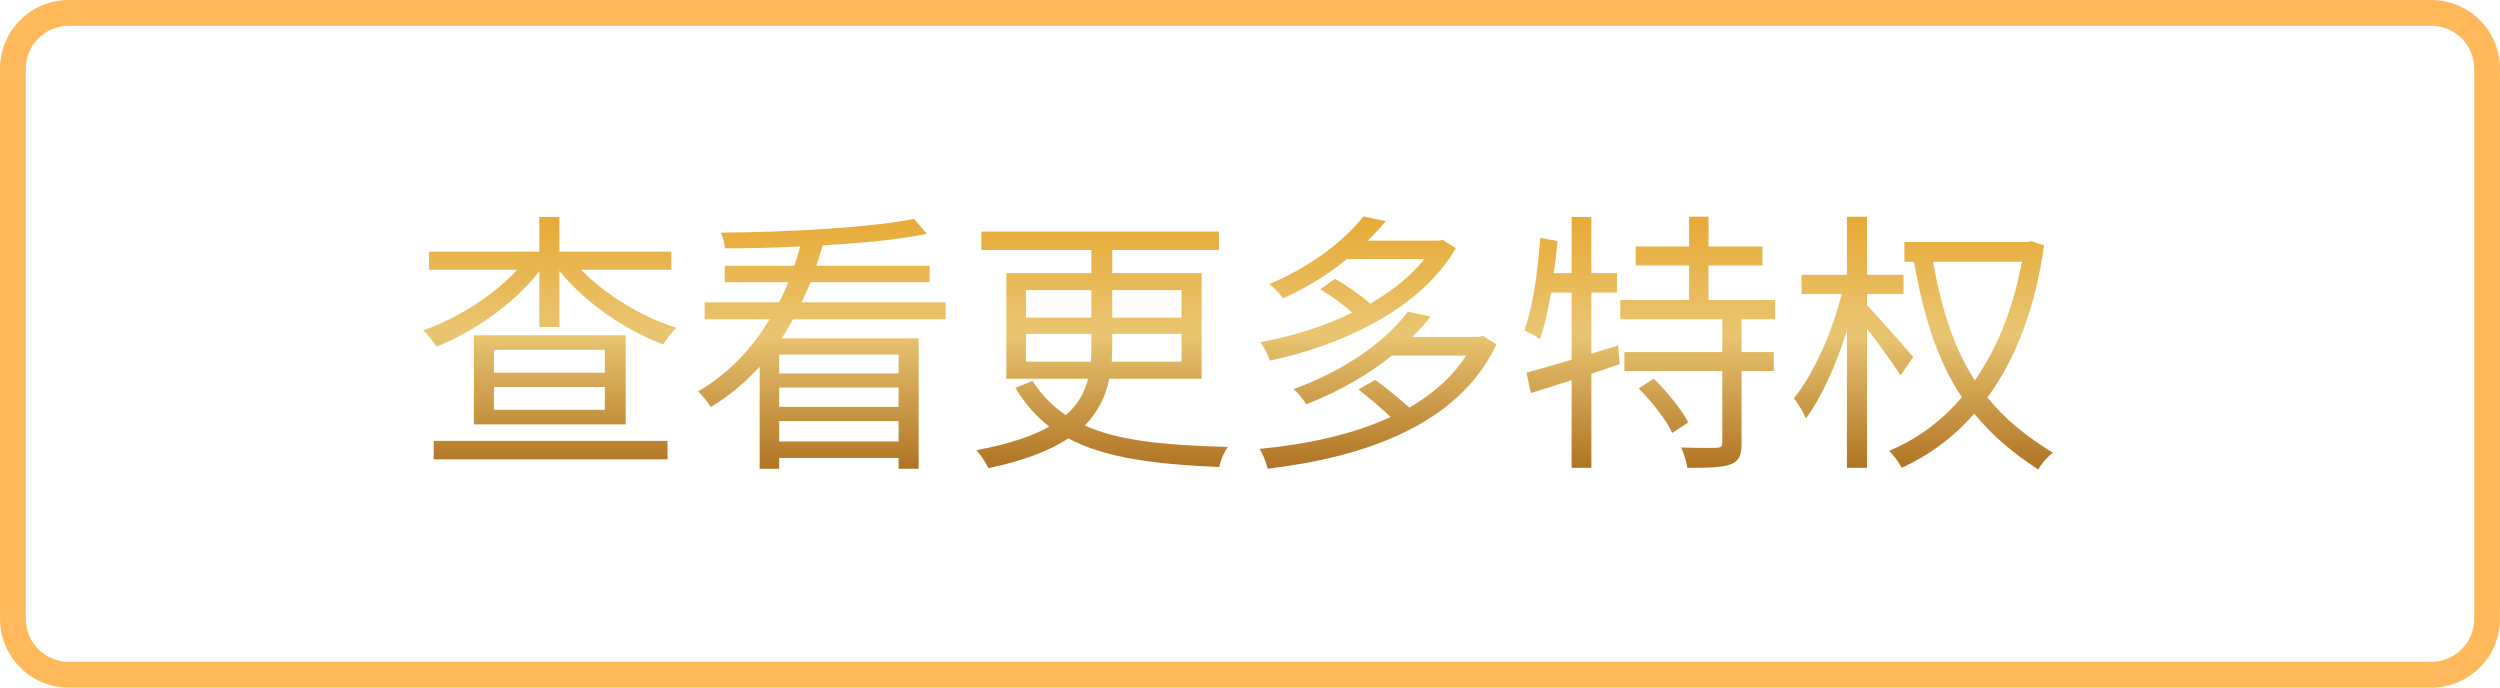 <svg width="145.432" height="40" viewBox="0 0 145.432 40" fill="none" xmlns="http://www.w3.org/2000/svg" xmlns:xlink="http://www.w3.org/1999/xlink">
	<desc>
			Created with Pixso.
	</desc>
	<defs>
		<linearGradient id="paint_linear_30_234_0" x1="72.025" y1="12.594" x2="72.025" y2="27.312" gradientUnits="userSpaceOnUse">
			<stop stop-color="#E8AA36"/>
			<stop offset="0.466" stop-color="#E9C571"/>
			<stop offset="1" stop-color="#AF7323"/>
		</linearGradient>
	</defs>
	<path id="矩形 456 (边框)" d="M145.432 4C145.432 1.791 143.641 0 141.432 0L4 0C1.791 0 0 1.791 0 4L0 36C0 38.209 1.791 40 4 40L141.432 40C143.641 40 145.432 38.209 145.432 36L145.432 4ZM143.932 4C143.932 2.619 142.812 1.5 141.432 1.5L4 1.5C2.619 1.5 1.5 2.619 1.5 4L1.5 36C1.5 37.381 2.619 38.5 4 38.5L141.432 38.5C142.812 38.5 143.932 37.381 143.932 36L143.932 4Z" fill-rule="evenodd" fill="#FFB95A"/>
	<path id="查看更多特权" d="M83.711 14L83.922 13.953L84.687 14.434C82.672 17.969 78.016 20.113 73.871 20.977C73.777 20.656 73.519 20.16 73.312 19.902C75.09 19.586 76.977 19.008 78.672 18.191C78.144 17.711 77.441 17.199 76.801 16.832L77.664 16.223C78.336 16.609 79.137 17.152 79.711 17.664C80.977 16.93 82.078 16.062 82.863 15.07L78.352 15.07C77.328 15.922 76.078 16.703 74.641 17.359C74.465 17.09 74.098 16.719 73.84 16.527C76.383 15.457 78.289 13.902 79.312 12.594L80.609 12.863C80.305 13.246 79.953 13.617 79.566 14L83.711 14ZM103.266 18.574L103.266 17.457L99.391 17.457L99.391 15.441L102.527 15.441L102.527 14.336L99.391 14.336L99.391 12.609L98.258 12.609L98.258 14.336L95.152 14.336L95.152 15.441L98.258 15.441L98.258 17.457L94.258 17.457L94.258 18.574L100.191 18.574L100.191 20.48L94.496 20.48L94.496 21.586L100.191 21.586L100.191 25.742C100.191 25.984 100.113 26.031 99.871 26.047C99.602 26.062 98.754 26.062 97.793 26.031C97.953 26.367 98.113 26.879 98.16 27.215C99.359 27.215 100.176 27.199 100.687 27.008C101.184 26.816 101.312 26.465 101.312 25.762L101.312 21.586L103.184 21.586L103.184 20.48L101.312 20.48L101.312 18.574L103.266 18.574ZM108.609 17.762C109.121 18.273 110.91 20.305 111.297 20.77L110.559 21.84C110.191 21.246 109.297 20 108.609 19.121L108.609 27.215L107.441 27.215L107.441 19.23C106.816 21.215 105.937 23.168 105.055 24.336C104.91 23.984 104.594 23.473 104.352 23.168C105.473 21.824 106.594 19.312 107.137 17.105L104.801 17.105L104.801 15.984L107.441 15.984L107.441 12.609L108.609 12.609L108.609 15.984L110.734 15.984L110.734 17.105L108.609 17.105L108.609 17.762ZM39.055 15.695L39.055 14.641L32.543 14.641L32.543 12.625L31.375 12.625L31.375 14.641L24.961 14.641L24.961 15.695L30.078 15.695C28.719 17.199 26.574 18.543 24.625 19.215C24.863 19.441 25.215 19.887 25.406 20.16C27.566 19.297 29.937 17.648 31.375 15.777L31.375 19.023L32.543 19.023L32.543 15.762C34.016 17.586 36.367 19.215 38.574 20.031C38.754 19.742 39.105 19.281 39.359 19.07C37.344 18.449 35.199 17.137 33.809 15.695L39.055 15.695ZM94.129 20.098L92.574 20.574L92.574 17.023L94.062 17.023L94.062 15.887L92.574 15.887L92.574 12.625L91.426 12.625L91.426 15.887L90.383 15.887C90.48 15.281 90.543 14.656 90.609 14.016L89.602 13.84C89.457 15.824 89.168 17.902 88.672 19.23C88.93 19.328 89.375 19.566 89.586 19.727C89.84 18.992 90.062 18.047 90.223 17.023L91.426 17.023L91.426 20.93C90.414 21.215 89.504 21.488 88.801 21.68L89.055 22.863C89.742 22.656 90.558 22.398 91.426 22.113L91.426 27.215L92.574 27.215L92.574 21.742L94.223 21.184L94.129 20.098ZM55.008 17.586L55.008 18.574L46.129 18.574C45.922 18.945 45.711 19.328 45.473 19.68L53.441 19.68L53.441 27.266L52.273 27.266L52.273 26.641L45.328 26.641L45.328 27.266L44.191 27.266L44.191 21.328C43.375 22.223 42.434 23.023 41.344 23.68C41.184 23.406 40.832 22.977 40.609 22.77C42.398 21.727 43.777 20.238 44.77 18.574L40.992 18.574L40.992 17.586L45.328 17.586C45.52 17.199 45.711 16.801 45.855 16.418L42.16 16.418L42.16 15.457L46.207 15.457C46.336 15.09 46.449 14.719 46.543 14.336C45.055 14.418 43.551 14.449 42.176 14.449C42.16 14.176 42.047 13.793 41.937 13.535C45.809 13.504 50.641 13.246 53.168 12.734L53.922 13.602C52.32 13.938 50.145 14.145 47.855 14.273C47.742 14.672 47.617 15.055 47.488 15.457L54.078 15.457L54.078 16.418L47.152 16.418C46.992 16.801 46.816 17.199 46.625 17.586L55.008 17.586ZM69.902 22.031L69.902 15.887L64.703 15.887L64.703 14.543L70.91 14.543L70.91 13.473L57.09 13.473L57.09 14.543L63.488 14.543L63.488 15.887L58.543 15.887L58.543 22.031L63.297 22.031C63.105 22.801 62.734 23.52 62 24.145C61.246 23.648 60.609 22.992 60.062 22.16L59.07 22.559C59.617 23.488 60.273 24.223 61.039 24.816C60.062 25.375 58.703 25.824 56.801 26.191C57.055 26.465 57.375 26.961 57.504 27.23C59.586 26.801 61.07 26.207 62.145 25.504C64.32 26.656 67.23 27.008 70.93 27.168C70.992 26.785 71.215 26.289 71.426 26C67.871 25.902 65.121 25.664 63.105 24.754C63.902 23.938 64.336 23.023 64.527 22.031L69.902 22.031ZM117.969 14.078L118.176 14.031L118.91 14.273C118.383 18.031 117.215 20.945 115.617 23.121C116.594 24.336 117.824 25.359 119.426 26.336C119.121 26.559 118.754 26.961 118.574 27.312C117.039 26.32 115.824 25.266 114.848 24.062C113.633 25.457 112.191 26.496 110.625 27.215C110.48 26.91 110.144 26.449 109.887 26.223C111.457 25.586 112.91 24.543 114.129 23.105C112.734 21.023 111.922 18.512 111.344 15.23L110.785 15.23L110.785 14.078L117.969 14.078ZM114.879 22.129C116.144 20.32 117.105 18.016 117.617 15.23L112.449 15.23C112.961 18.078 113.695 20.289 114.879 22.129ZM59.68 16.879L63.488 16.879L63.488 18.48L59.68 18.48L59.68 16.879ZM68.734 16.879L68.734 18.48L64.703 18.48L64.703 16.879L68.734 16.879ZM86.016 19.602L86.258 19.535L87.055 20.031C84.832 24.734 79.375 26.594 73.742 27.266C73.664 26.93 73.473 26.398 73.266 26.113C75.969 25.855 78.656 25.297 80.894 24.258C80.367 23.742 79.648 23.137 79.023 22.656L80 22.098C80.641 22.559 81.406 23.184 81.984 23.711C83.344 22.93 84.48 21.938 85.281 20.688L80.961 20.688C79.633 21.762 77.984 22.734 75.984 23.52C75.84 23.266 75.504 22.832 75.23 22.641C78.465 21.473 80.734 19.695 81.902 18.129L83.215 18.414C82.894 18.816 82.558 19.215 82.16 19.602L86.016 19.602ZM59.68 21.039L59.68 19.426L63.488 19.426L63.488 20.062C63.488 20.383 63.488 20.719 63.457 21.039L59.68 21.039ZM68.734 21.039L64.672 21.039C64.687 20.734 64.703 20.398 64.703 20.078L64.703 19.426L68.734 19.426L68.734 21.039ZM27.566 19.504L27.566 24.688L36.398 24.688L36.398 19.504L27.566 19.504ZM35.184 21.68L28.734 21.68L28.734 20.352L35.184 20.352L35.184 21.68ZM45.328 21.727L52.273 21.727L52.273 20.625L45.328 20.625L45.328 21.727ZM95.328 22.594C96.098 23.375 96.945 24.449 97.281 25.184L98.207 24.574C97.84 23.84 96.977 22.785 96.207 22.031L95.328 22.594ZM35.184 23.84L28.734 23.84L28.734 22.512L35.184 22.512L35.184 23.84ZM45.328 23.664L52.273 23.664L52.273 22.543L45.328 22.543L45.328 23.664ZM45.328 24.496L45.328 25.68L52.273 25.68L52.273 24.496L45.328 24.496ZM25.23 26.719L38.832 26.719L38.832 25.648L25.23 25.648L25.23 26.719Z" fill-rule="evenodd" fill="url(#paint_linear_30_234_0)"/>
</svg>
